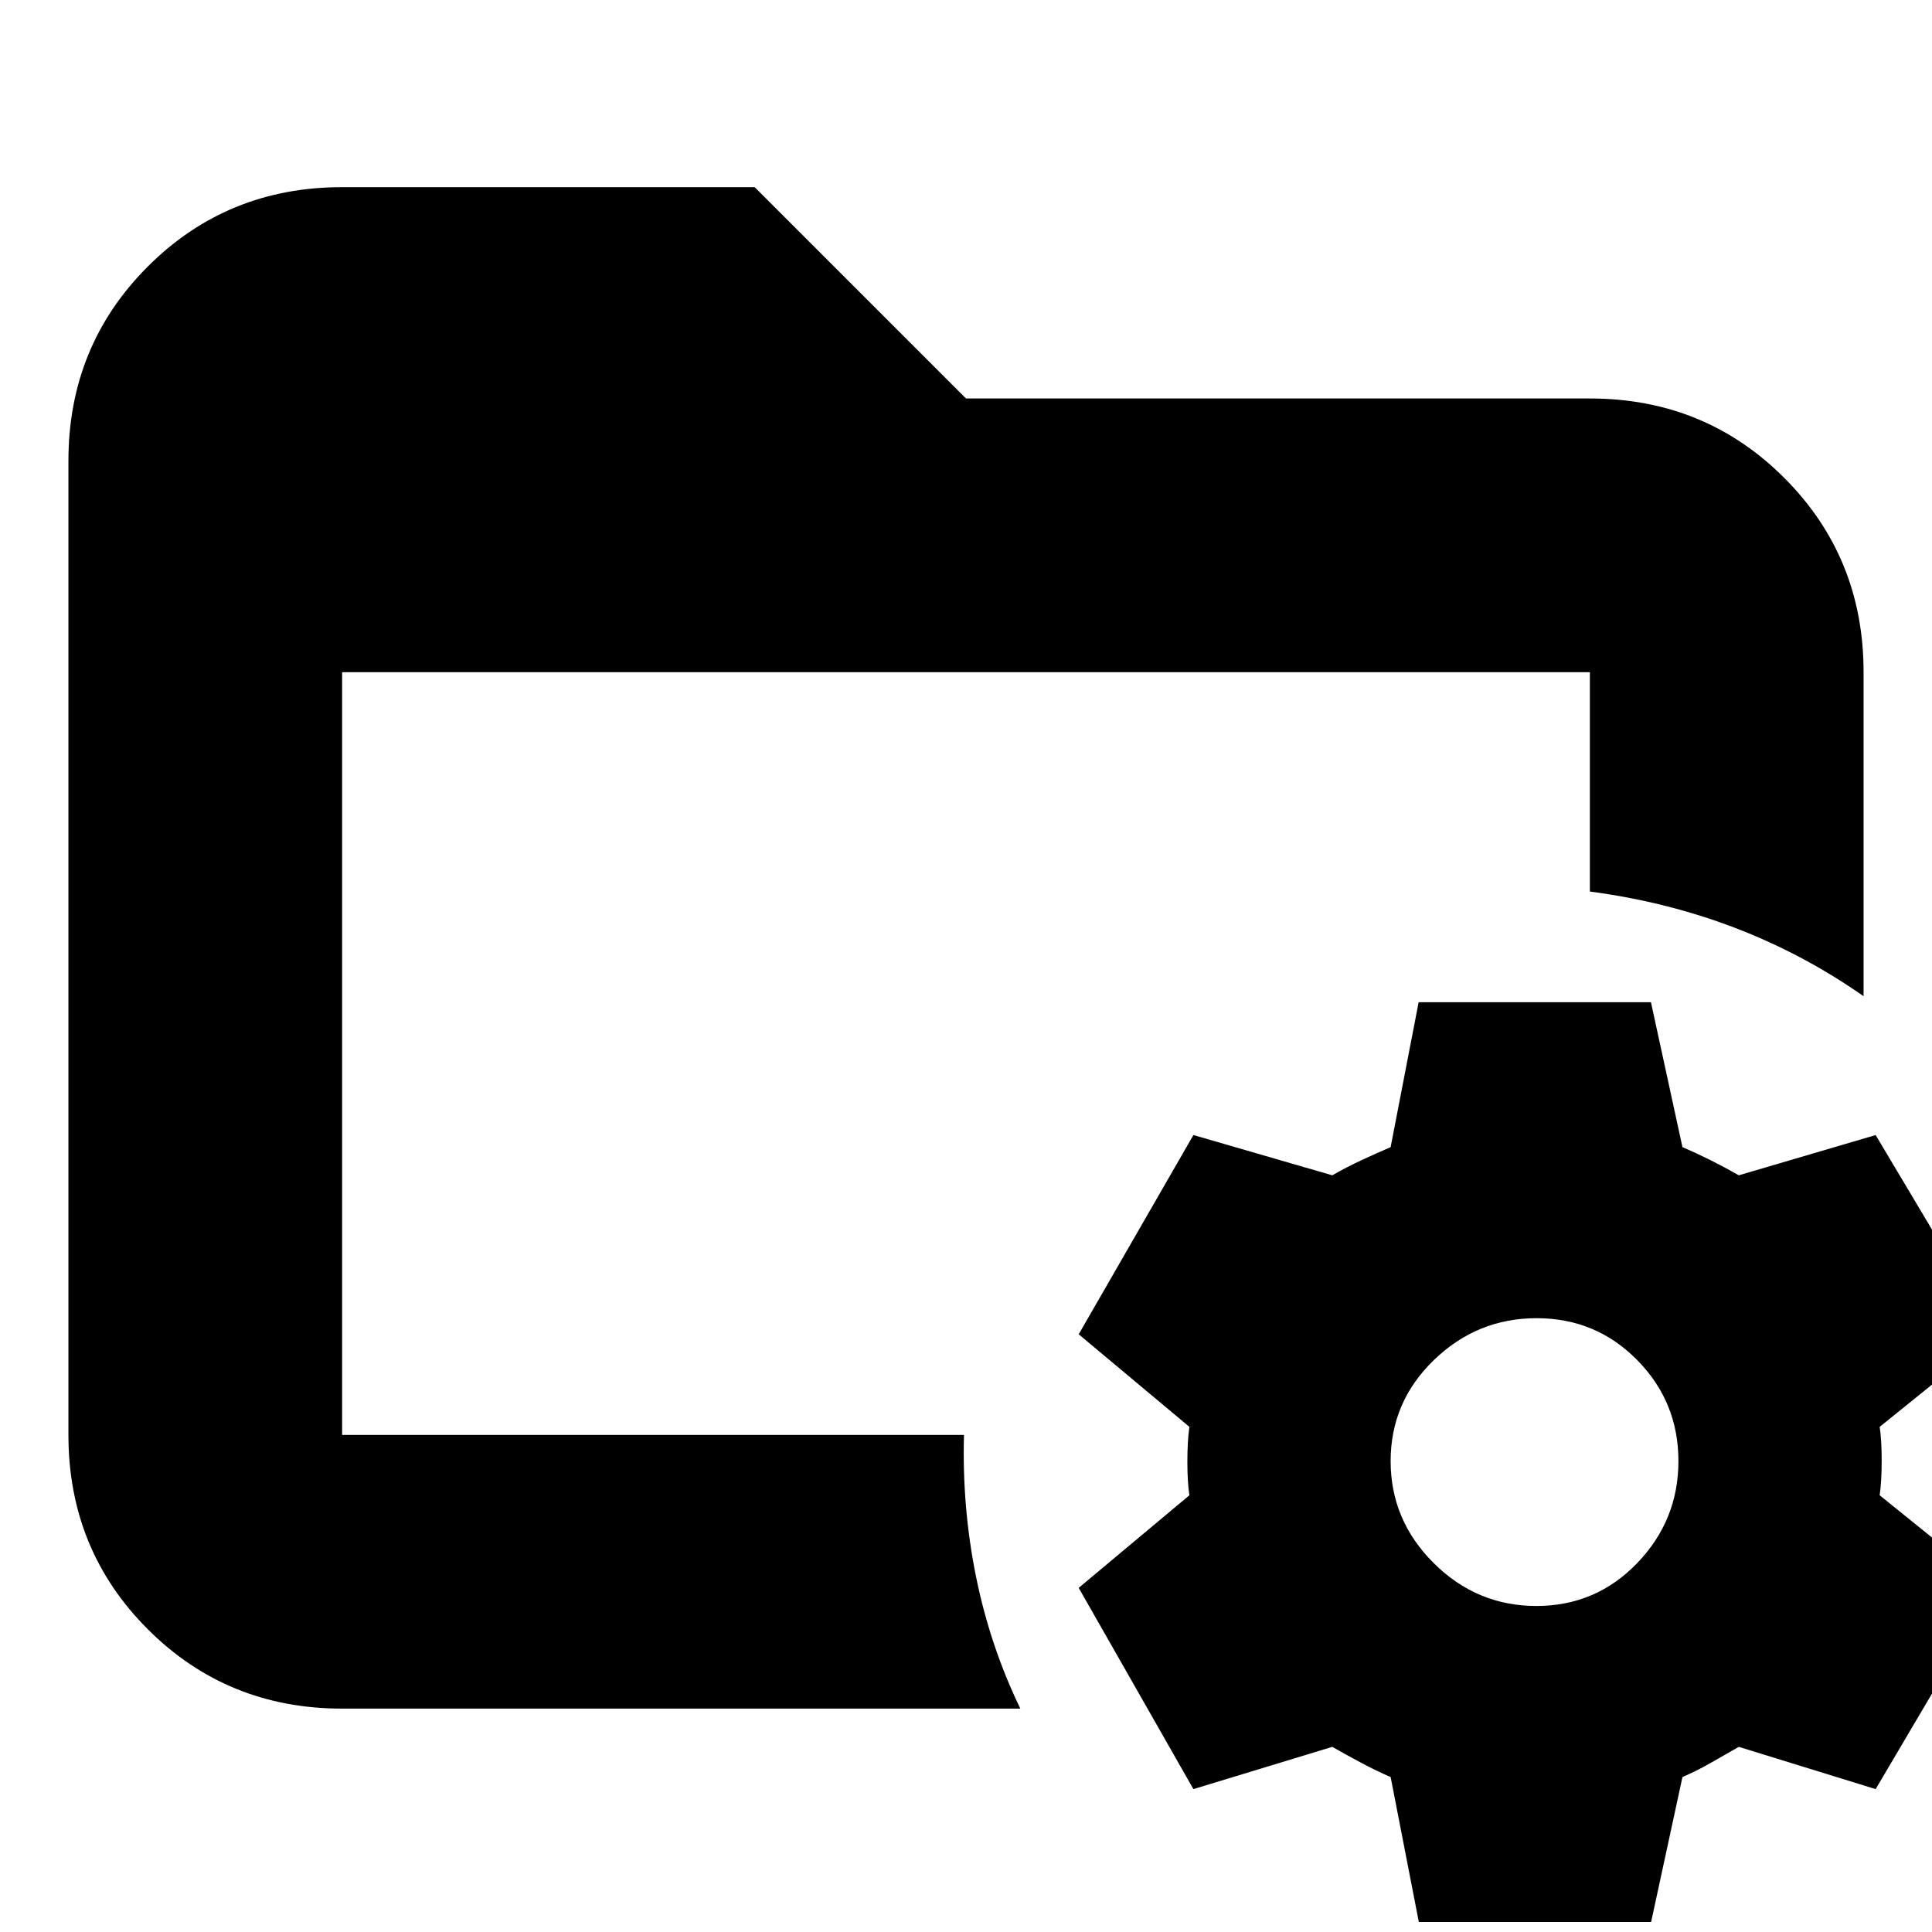 <svg xmlns="http://www.w3.org/2000/svg" height="24" viewBox="0 96 960 960" width="24"><path d="M170 809v1-380 379Zm0 136q-57.125 0-96.563-39.438Q34 866.125 34 809V325q0-57.125 39.438-96.562Q112.874 189 170 189h205l105 105h310q57.125 0 96.562 39.438Q926 372.875 926 430v161q-30-21-64-34t-72-18V430H170v379h309q-1 36 6 70.5t22 65.5H170Zm535 106-14-72q-7-3-14.5-7t-14.5-8l-69 21-57-100 55-46q-1-6.5-1-16.75t1-17.25l-55-46 57-99 69 20q7-4 14.5-7.5T691 666l13.913-72h115.435L836 666q7 3 14 6.5t14 7.5l68-20 59 99-57 46q1 6.5 1 16.75T934 839l57 46-59 100-68-21-14 8q-7 4-14 7l-15.565 72H705Zm58.416-157Q793 894 813.5 872.706 834 851.412 834 822q0-29.412-20.5-50.206Q793 751 763.5 751t-51 20.794Q691 792.588 691 822q0 29.412 21.416 50.706 21.416 21.294 51 21.294Z"/></svg>